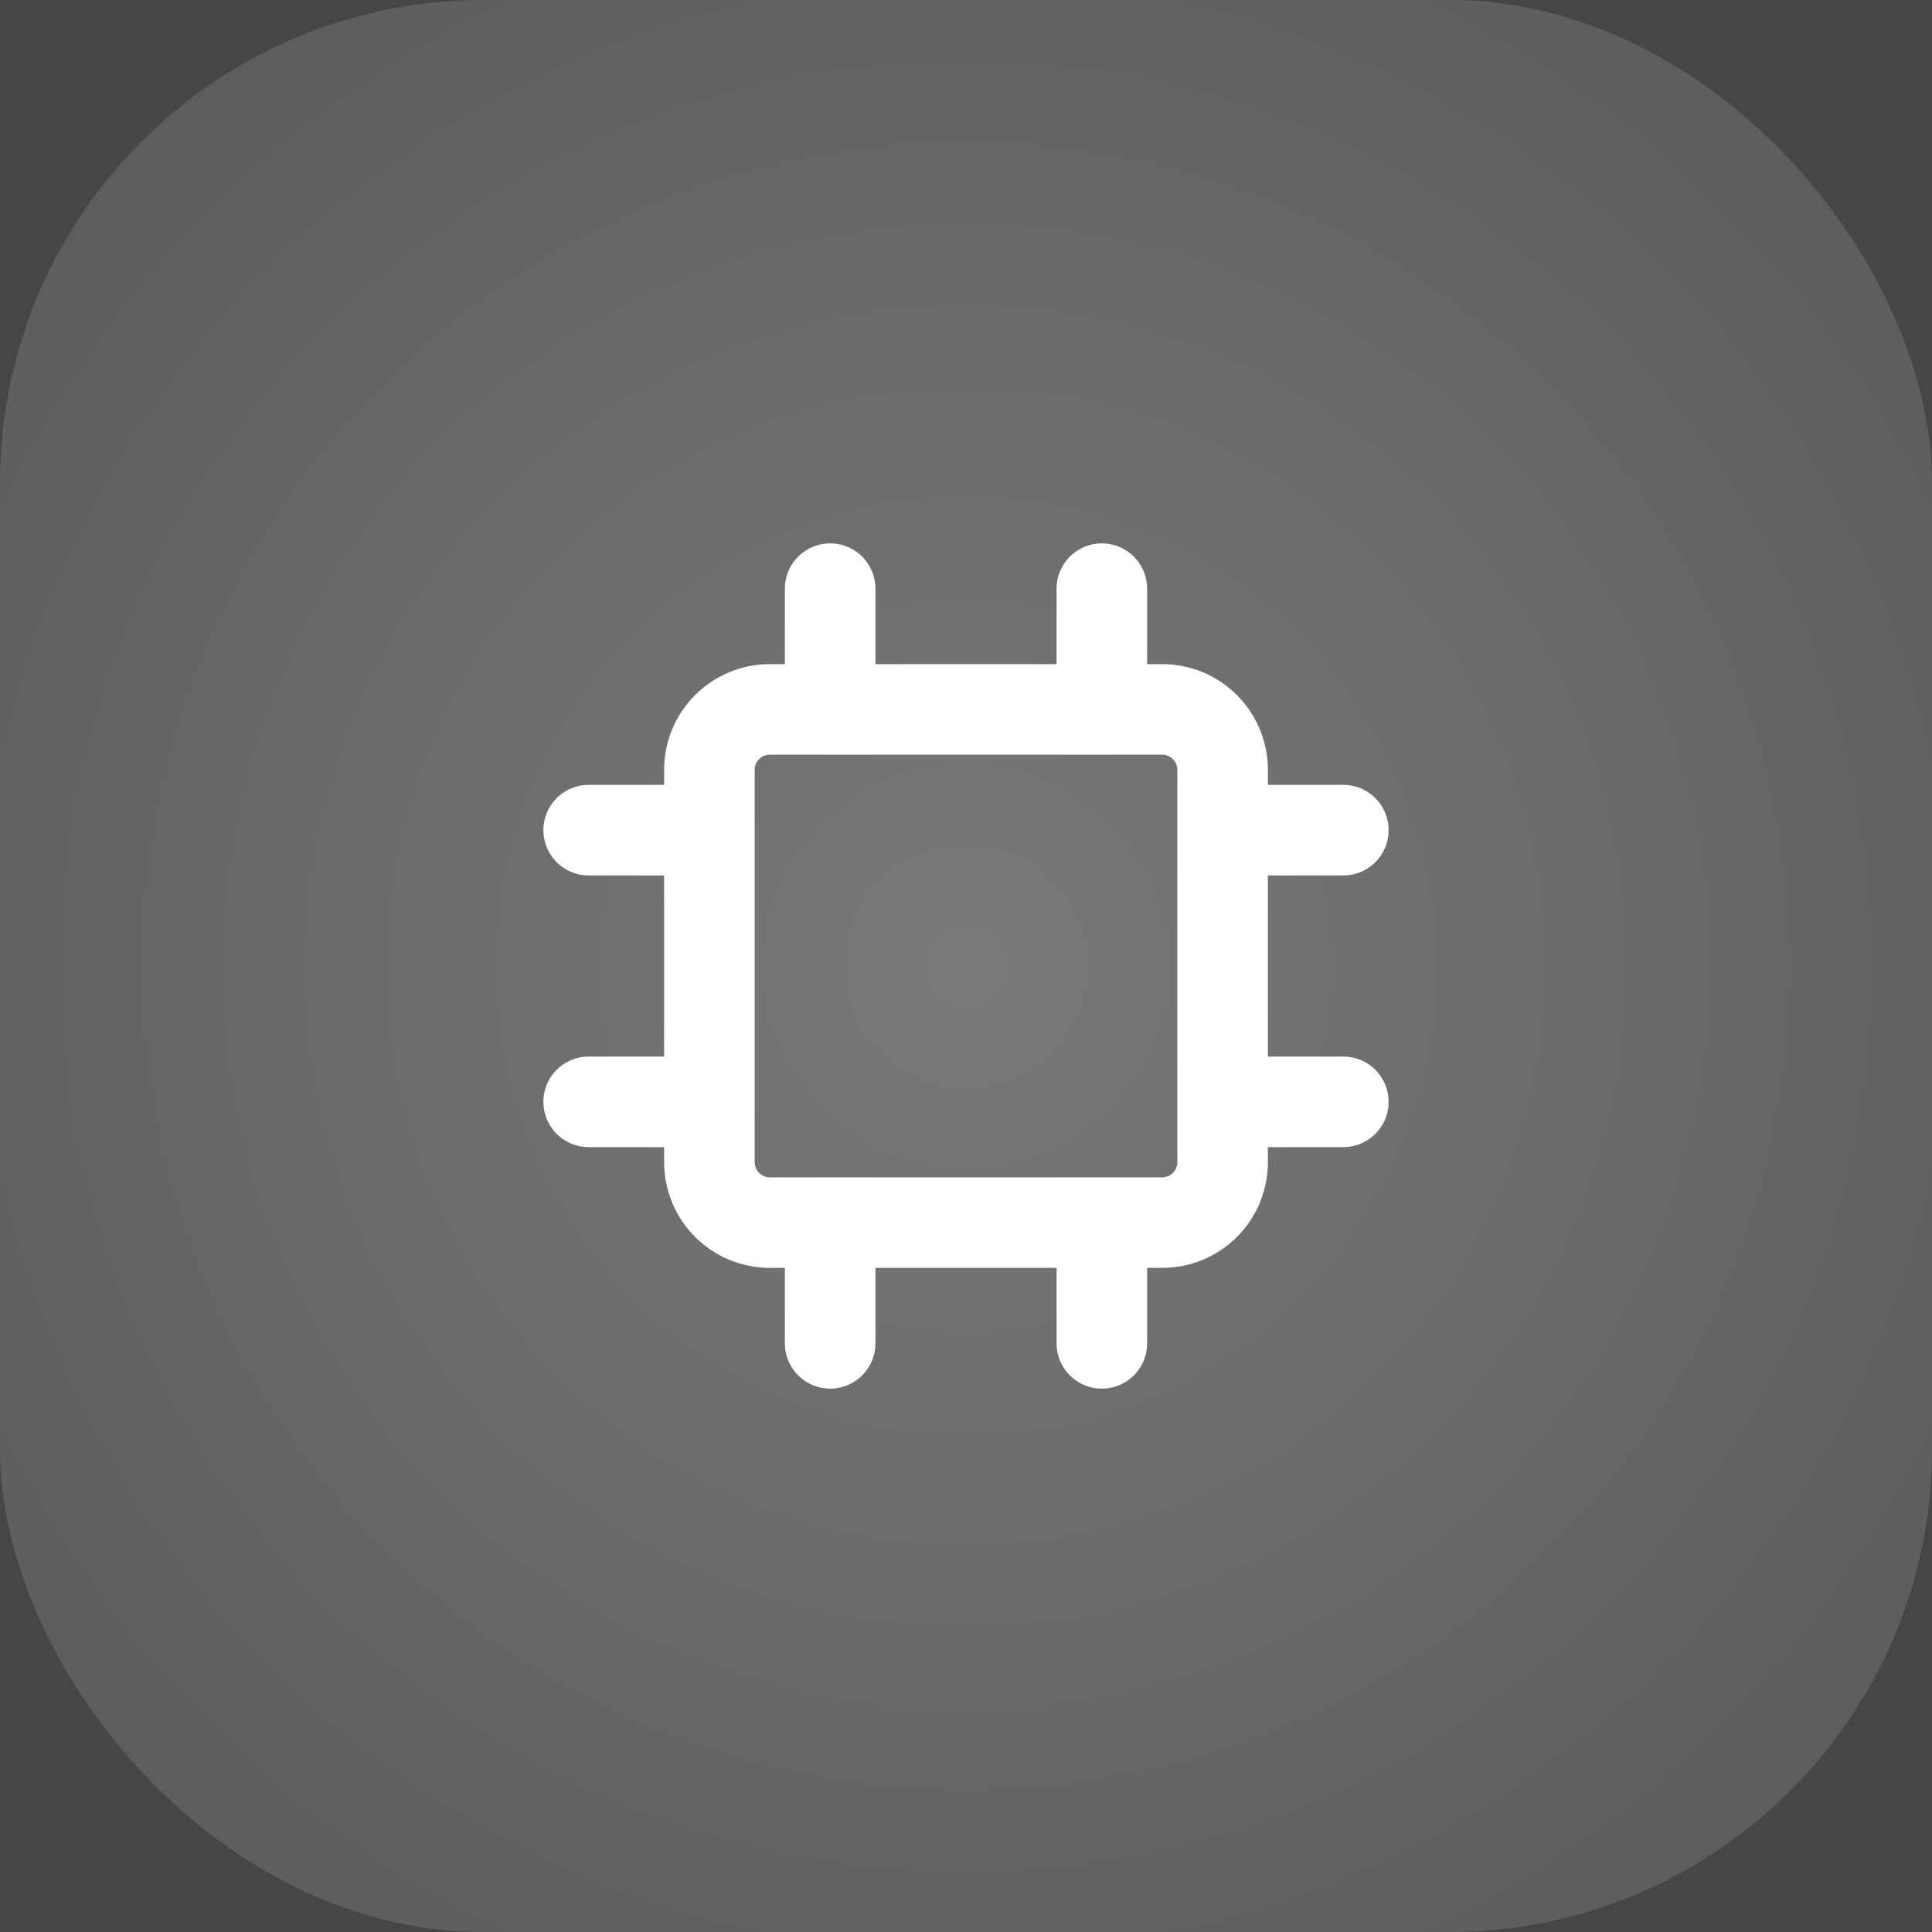 <svg width="64" height="64" viewBox="0 0 64 64" fill="none" xmlns="http://www.w3.org/2000/svg">
<rect width="64" height="64" fill="#333131"/>
<g clip-path="url(#clip0_186_486)">
<rect width="1440" height="7428" transform="translate(-718 -4128)" fill="black"/>
<rect width="1440" height="2237" transform="translate(-718 -1703)" fill="black"/>
<rect x="-13" y="-70" width="495" height="443" rx="10" fill="#474545"/>
<rect width="64" height="64" rx="16" fill="white" fill-opacity="0.1"/>
<rect width="64" height="64" rx="16" fill="url(#paint0_radial_186_486)"/>
<g clip-path="url(#clip1_186_486)">
<path d="M27.5 23.5H25.5C24.97 23.5 24.461 23.711 24.086 24.086C23.711 24.461 23.5 24.97 23.5 25.5V27.5M27.5 23.5V19.5M27.5 23.5H36.5M23.5 27.5V36.5M23.5 27.5H19.5M36.5 23.5H38.5C39.03 23.5 39.539 23.711 39.914 24.086C40.289 24.461 40.5 24.97 40.5 25.5V27.5M36.5 23.5V19.5M40.5 27.5H44.5M40.5 27.5V36.5M27.5 44.5V40.5M36.5 44.5V40.5M40.5 36.5V38.5C40.5 39.03 40.289 39.539 39.914 39.914C39.539 40.289 39.03 40.5 38.5 40.5H25.5C24.97 40.5 24.461 40.289 24.086 39.914C23.711 39.539 23.5 39.03 23.5 38.5V36.5M40.5 36.5H44.5M23.5 36.5H19.5" stroke="white" stroke-width="3" stroke-linecap="round" stroke-linejoin="round"/>
</g>
</g>
<defs>
<radialGradient id="paint0_radial_186_486" cx="0" cy="0" r="1" gradientUnits="userSpaceOnUse" gradientTransform="translate(32 32) rotate(45) scale(45.255)">
<stop stop-color="white" stop-opacity="0.2"/>
<stop offset="1" stop-color="white" stop-opacity="0"/>
</radialGradient>
<clipPath id="clip0_186_486">
<rect width="1440" height="7428" fill="white" transform="translate(-718 -4128)"/>
</clipPath>
<clipPath id="clip1_186_486">
<rect width="32" height="32" fill="white" transform="translate(16 16)"/>
</clipPath>
</defs>
</svg>
